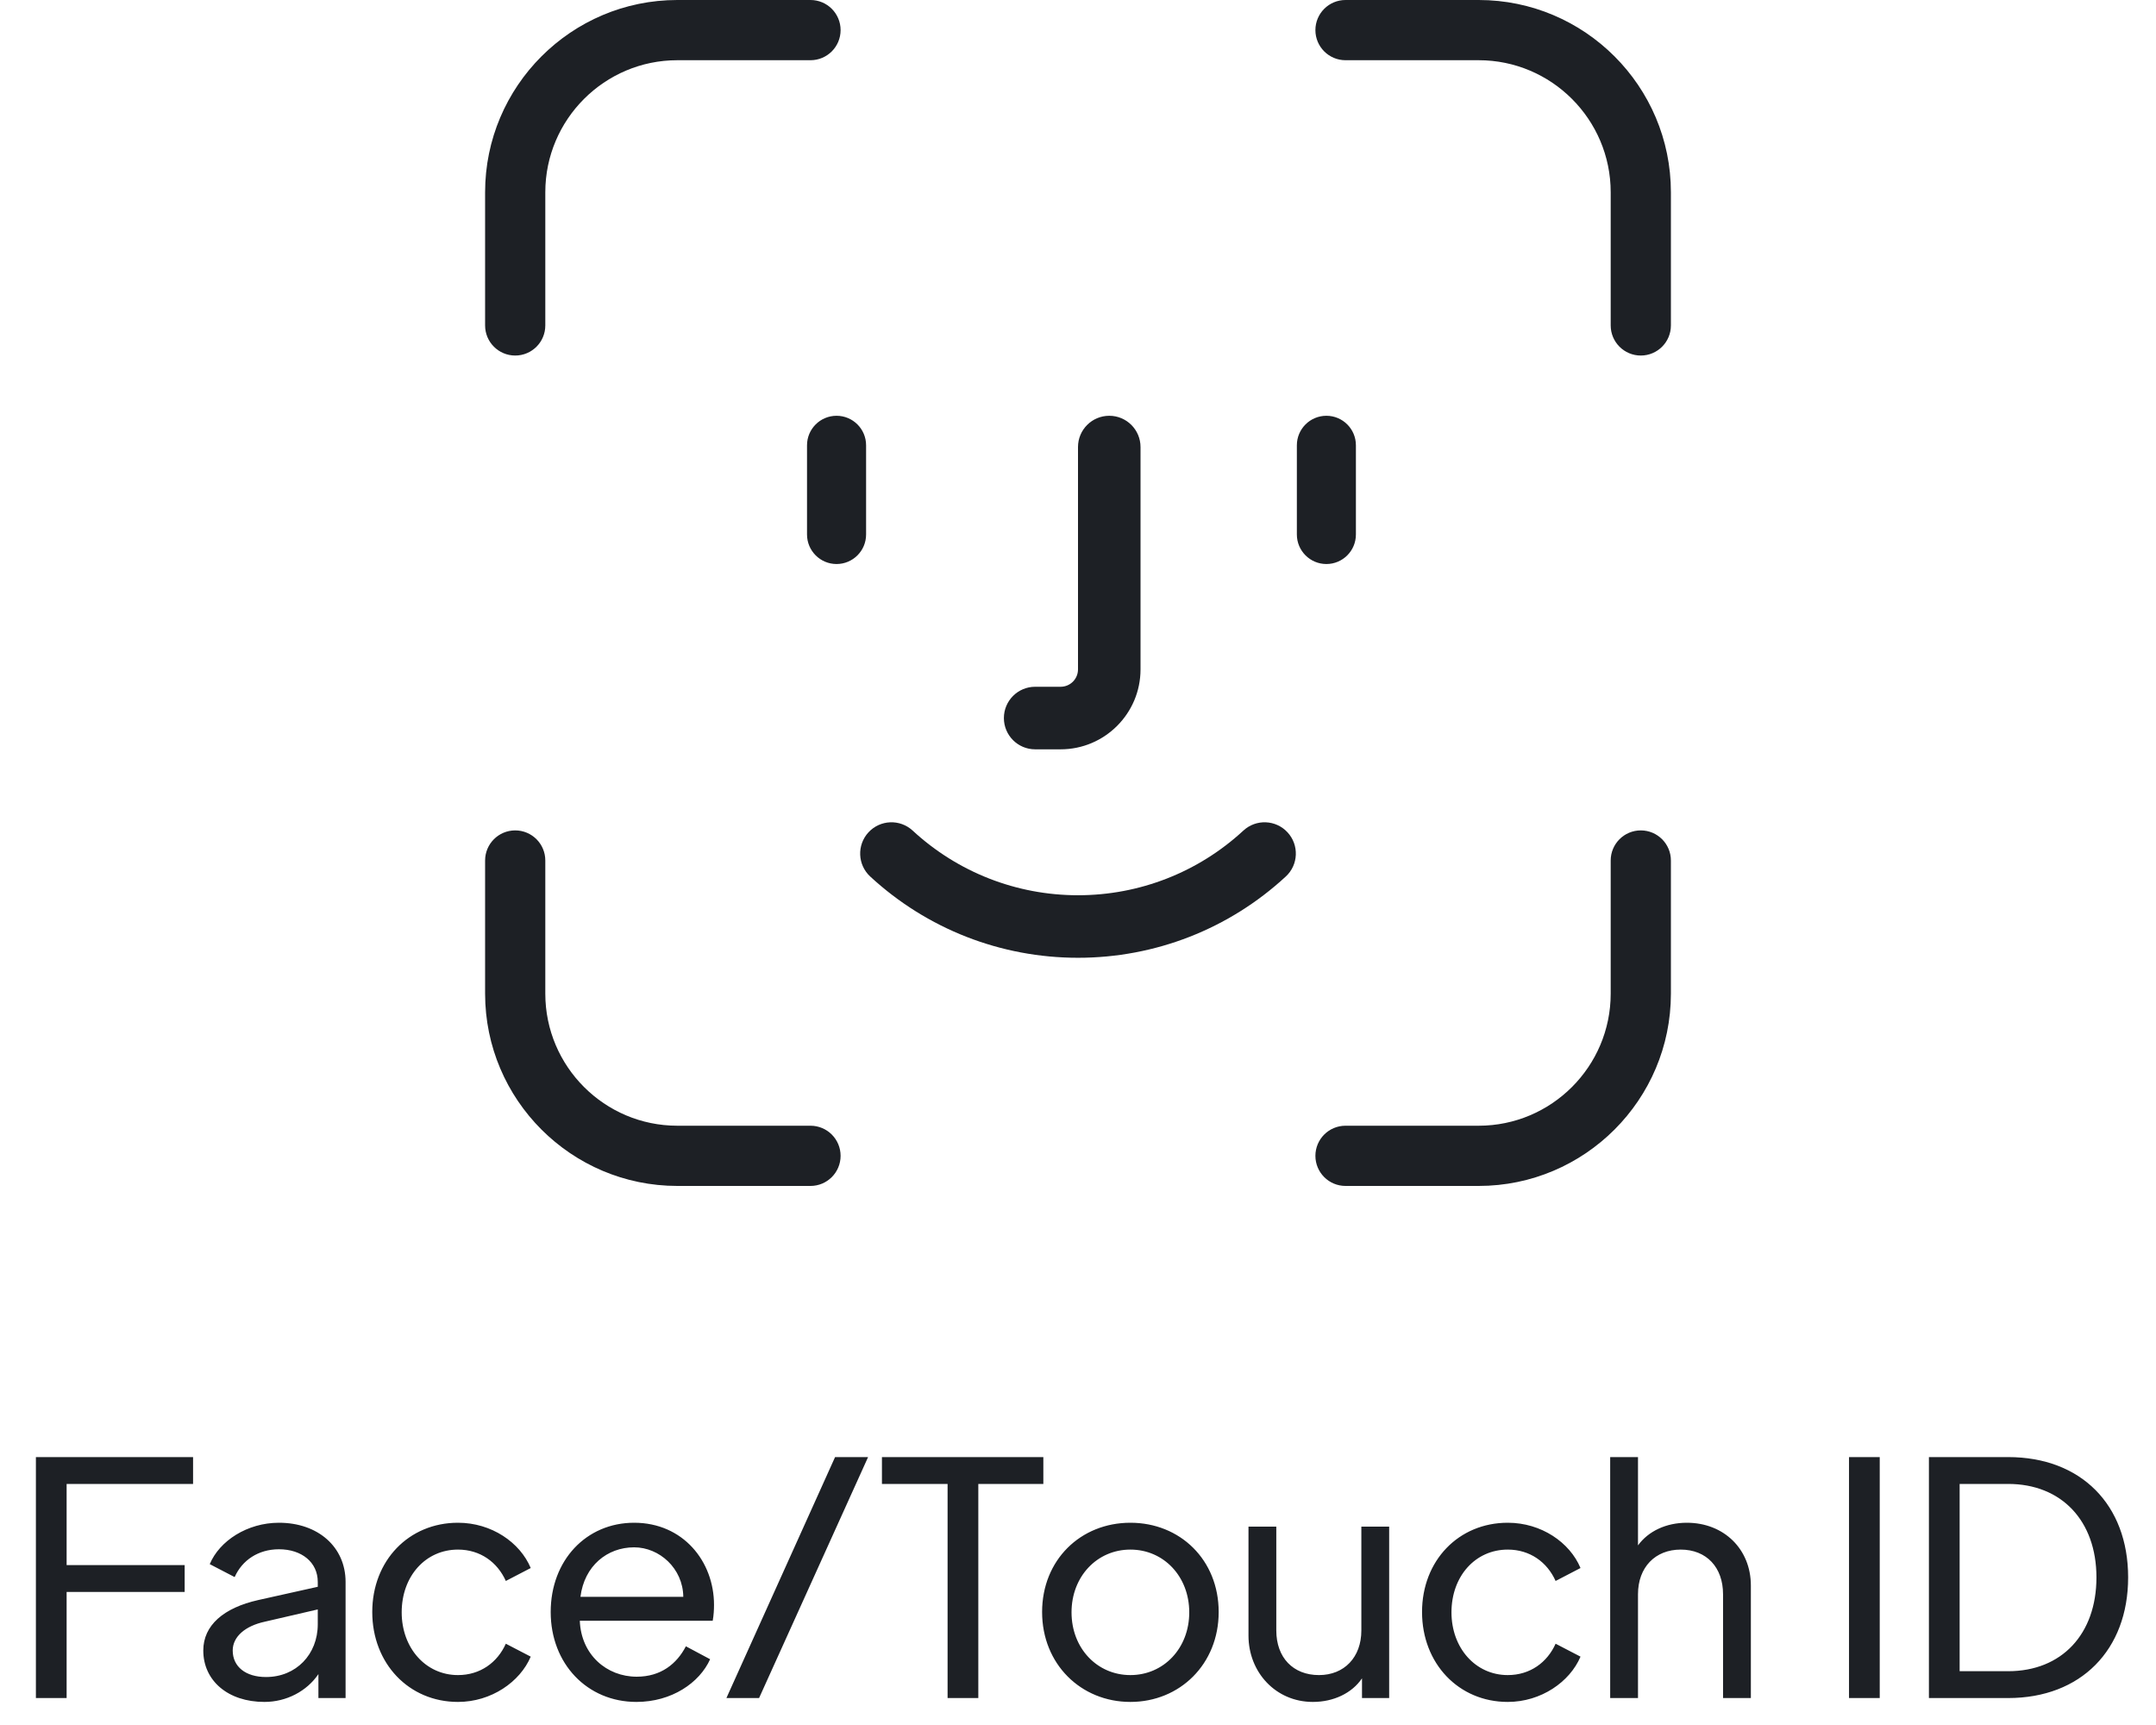 <svg width="80" height="64" viewBox="0 0 80 64" fill="none" xmlns="http://www.w3.org/2000/svg">
<path d="M1.332 63H2.472V59.064H6.852V58.068H2.472V55.056H7.164V54.06H1.332V63ZM10.351 56.496C9.175 56.496 8.143 57.168 7.783 58.032L8.707 58.512C8.983 57.888 9.583 57.48 10.351 57.48C11.191 57.48 11.791 57.96 11.791 58.692V58.872L9.583 59.364C8.299 59.652 7.543 60.3 7.543 61.236C7.543 62.352 8.455 63.144 9.811 63.144C10.627 63.144 11.383 62.748 11.815 62.112V63H12.823V58.692C12.823 57.396 11.803 56.496 10.351 56.496ZM9.871 62.22C9.115 62.22 8.635 61.836 8.635 61.236C8.635 60.72 9.103 60.324 9.823 60.168L11.791 59.712V60.264C11.791 61.38 10.987 62.22 9.871 62.22ZM16.993 63.144C18.229 63.144 19.297 62.4 19.693 61.464L18.769 60.984C18.457 61.68 17.821 62.148 16.993 62.148C15.793 62.148 14.905 61.14 14.905 59.82C14.905 58.476 15.793 57.492 16.993 57.492C17.821 57.492 18.457 57.96 18.769 58.656L19.693 58.176C19.297 57.228 18.241 56.496 16.993 56.496C15.169 56.496 13.813 57.9 13.813 59.808C13.813 61.716 15.169 63.144 16.993 63.144ZM26.494 59.544C26.494 57.924 25.342 56.496 23.53 56.496C21.754 56.496 20.434 57.888 20.434 59.808C20.434 61.728 21.79 63.144 23.614 63.144C24.922 63.144 25.954 62.436 26.35 61.56L25.45 61.08C25.114 61.728 24.526 62.208 23.626 62.208C22.51 62.208 21.562 61.392 21.514 60.132H26.446C26.482 59.928 26.494 59.724 26.494 59.544ZM21.538 59.244C21.682 58.092 22.534 57.408 23.53 57.408C24.466 57.408 25.342 58.188 25.354 59.244H21.538ZM26.954 63H28.166L32.211 54.06H30.986L26.954 63ZM35.161 63H36.301V55.056H38.714V54.06H32.725V55.056H35.161V63ZM41.944 63.144C43.78 63.144 45.22 61.74 45.22 59.808C45.22 57.876 43.792 56.496 41.944 56.496C40.096 56.496 38.668 57.876 38.668 59.808C38.668 61.74 40.108 63.144 41.944 63.144ZM41.944 62.148C40.708 62.148 39.76 61.152 39.76 59.82C39.76 58.488 40.708 57.492 41.944 57.492C43.18 57.492 44.128 58.488 44.128 59.82C44.128 61.152 43.18 62.148 41.944 62.148ZM50.514 56.64V60.492C50.514 61.488 49.878 62.148 48.942 62.148C47.982 62.148 47.358 61.5 47.358 60.492V56.64H46.326V60.684C46.326 62.04 47.334 63.144 48.714 63.144C49.482 63.144 50.166 62.82 50.538 62.268V63H51.546V56.64H50.514ZM55.946 63.144C57.182 63.144 58.25 62.4 58.646 61.464L57.722 60.984C57.41 61.68 56.774 62.148 55.946 62.148C54.746 62.148 53.858 61.14 53.858 59.82C53.858 58.476 54.746 57.492 55.946 57.492C56.774 57.492 57.41 57.96 57.722 58.656L58.646 58.176C58.25 57.228 57.194 56.496 55.946 56.496C54.122 56.496 52.766 57.9 52.766 59.808C52.766 61.716 54.122 63.144 55.946 63.144ZM62.591 56.496C61.823 56.496 61.163 56.808 60.779 57.336V54.06H59.747V63H60.779V59.148C60.779 58.152 61.415 57.492 62.363 57.492C63.323 57.492 63.935 58.152 63.935 59.148V63H64.967V58.824C64.967 57.48 63.971 56.496 62.591 56.496ZM68.609 63H69.749V54.06H68.609V63ZM71.574 63H74.514C77.214 63 78.966 61.212 78.966 58.524C78.966 55.824 77.214 54.06 74.514 54.06H71.574V63ZM72.714 62.004V55.056H74.514C76.494 55.056 77.79 56.424 77.79 58.524C77.79 60.624 76.506 62.004 74.514 62.004H72.714Z" fill="#1D2025"/>
<path d="M0.42 65.64H79.578V66.432H0.42V65.64Z" fill="#1D2025"/>
<path fill-rule="evenodd" clip-rule="evenodd" d="M20.234 12.074V7.133C20.234 4.432 22.432 2.234 25.133 2.234H30.074C30.691 2.234 31.191 1.734 31.191 1.117C31.191 0.5 30.691 0 30.074 0H25.133C21.2 0 18 3.2 18 7.133V12.074C18 12.691 18.5 13.191 19.117 13.191C19.734 13.191 20.234 12.691 20.234 12.074ZM30.074 41.766C30.691 41.766 31.191 42.266 31.191 42.883C31.191 43.5 30.691 44 30.074 44H25.133C21.2 44 18 40.8 18 36.867V31.926C18 31.309 18.5 30.809 19.117 30.809C19.734 30.809 20.234 31.309 20.234 31.926V36.867C20.234 39.568 22.432 41.766 25.133 41.766H30.074ZM62 31.926V36.867C62 40.8 58.8 44 54.867 44H49.926C49.309 44 48.809 43.5 48.809 42.883C48.809 42.266 49.309 41.766 49.926 41.766H54.867C57.568 41.766 59.766 39.568 59.766 36.867V31.926C59.766 31.309 60.266 30.809 60.883 30.809C61.5 30.809 62 31.309 62 31.926ZM62 7.133V12.074C62 12.691 61.5 13.191 60.883 13.191C60.266 13.191 59.766 12.691 59.766 12.074V7.133C59.766 4.432 57.568 2.234 54.867 2.234H49.926C49.309 2.234 48.809 1.734 48.809 1.117C48.809 0.5 49.309 0 49.926 0H54.867C58.8 0 62 3.2 62 7.133ZM47.71 32.52C48.181 32.086 48.21 31.352 47.775 30.881C47.34 30.41 46.606 30.381 46.136 30.816C44.461 32.363 42.282 33.215 40 33.215C37.718 33.215 35.539 32.363 33.865 30.816C33.394 30.381 32.66 30.41 32.225 30.881C31.79 31.352 31.82 32.086 32.29 32.52C34.395 34.465 37.133 35.535 40 35.535C42.867 35.535 45.605 34.465 47.71 32.52ZM42.32 16.586V24.836C42.32 26.471 40.99 27.801 39.355 27.801H38.41C37.769 27.801 37.25 27.281 37.25 26.641C37.25 26 37.769 25.48 38.41 25.48H39.355C39.711 25.48 40 25.191 40 24.836V16.586C40 15.945 40.519 15.426 41.16 15.426C41.801 15.426 42.32 15.945 42.32 16.586ZM50.312 19.83V16.521C50.312 15.916 49.822 15.426 49.217 15.426C48.612 15.426 48.121 15.916 48.121 16.521V19.83C48.121 20.435 48.612 20.926 49.217 20.926C49.822 20.926 50.312 20.435 50.312 19.83ZM29.945 19.83C29.945 20.435 30.436 20.926 31.041 20.926C31.646 20.926 32.137 20.435 32.137 19.83V16.521C32.137 15.916 31.646 15.426 31.041 15.426C30.436 15.426 29.945 15.916 29.945 16.521V19.83Z" fill="#1D2025"/>
</svg>
